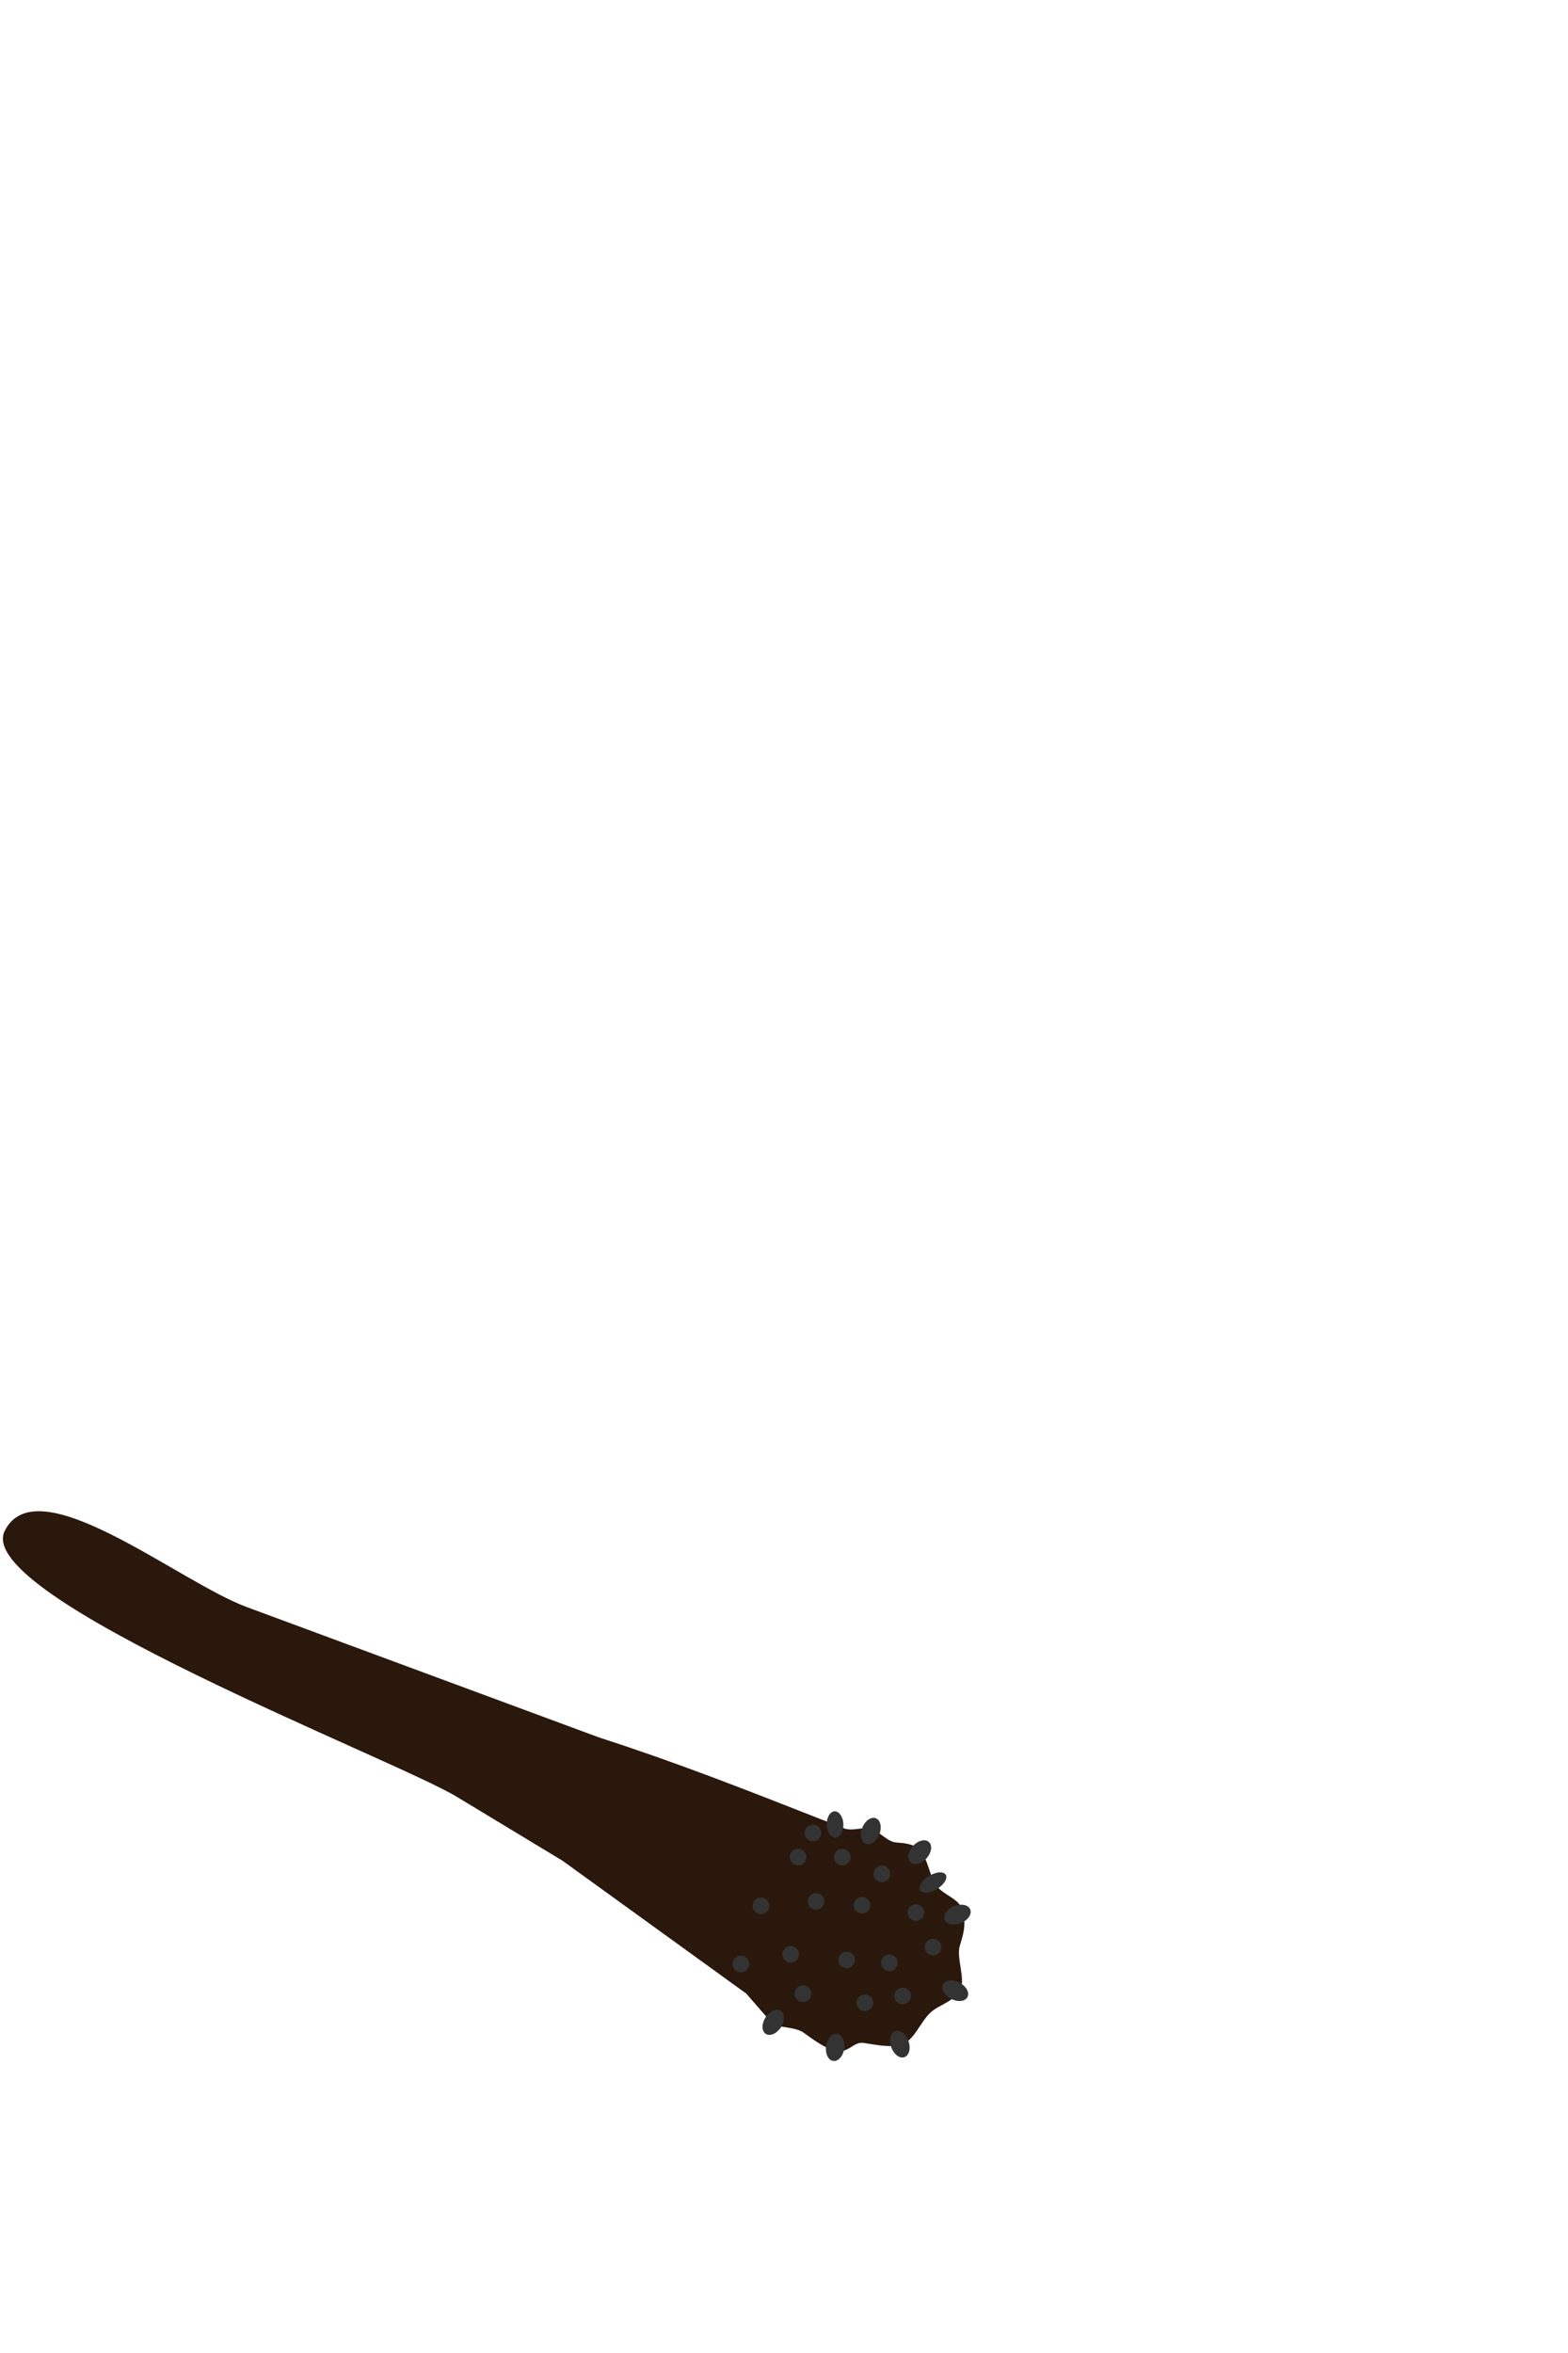 <?xml version="1.0" encoding="UTF-8" standalone="no"?>
<!-- Created with Inkscape (http://www.inkscape.org/) -->

<svg
   xmlns:dc="http://purl.org/dc/elements/1.1/"
   xmlns:cc="http://creativecommons.org/ns#"
   xmlns:rdf="http://www.w3.org/1999/02/22-rdf-syntax-ns#"
   xmlns:svg="http://www.w3.org/2000/svg"
   xmlns="http://www.w3.org/2000/svg"
   xmlns:sodipodi="http://sodipodi.sourceforge.net/DTD/sodipodi-0.dtd"
   xmlns:inkscape="http://www.inkscape.org/namespaces/inkscape"
   width="300"
   height="450"
   viewBox="0 0 79.375 119.063"
   version="1.1"
   id="svg8"
   inkscape:version="0.92.4 (5da689c313, 2019-01-14)"
   sodipodi:docname="weapon5.svg"
   inkscape:export-filename="D:\niebezpieczenstwo\EPI\Rok III\Interfejsy - projekt\miecze_i_topory\static\img\items\weapons\weapon5.png"
   inkscape:export-xdpi="158"
   inkscape:export-ydpi="158">
  <defs
     id="defs2" />
  <sodipodi:namedview
     id="base"
     pagecolor="#ffffff"
     bordercolor="#666666"
     borderopacity="1.0"
     inkscape:pageopacity="0.0"
     inkscape:pageshadow="2"
     inkscape:zoom="1.4142136"
     inkscape:cx="-84.722522"
     inkscape:cy="214.68142"
     inkscape:document-units="mm"
     inkscape:current-layer="layer1"
     showgrid="false"
     units="px"
     inkscape:snap-global="false"
     inkscape:window-width="1680"
     inkscape:window-height="987"
     inkscape:window-x="-4"
     inkscape:window-y="-4"
     inkscape:window-maximized="1" />
  <g
     inkscape:label="Layer 1"
     inkscape:groupmode="layer"
     id="layer1"
     transform="translate(0,-177.937)">
    <path
       style="opacity:1;fill:#2a180c;fill-opacity:1;stroke:none;stroke-width:0.3;stroke-miterlimit:4;stroke-dasharray:none;stroke-opacity:1"
       d="m 48.624,278.568 c -0.33,0.677 -1.039,0.777 -1.506,1.192 -0.516,0.458 -0.86,1.47 -1.494,1.635 -0.633,0.165 -1.224,0.012 -1.922,-0.086 -0.52,-0.073 -0.768,0.596 -1.505,0.378 -0.423,-0.125 -0.986,-0.505 -1.504,-0.887 -0.455,-0.335 -1.402,-0.246 -1.606,-0.481 l -1.31,-1.506 -9.302,-6.723 -5.358,-3.238 c -3.168,-1.914 -24.505,-10.114 -22.882,-13.44 1.622,-3.327 8.785,2.558 12.256,3.843 l 17.842,6.601 c 3.912,1.261 7.447,2.652 10.983,4.042 0.469,0.184 0.937,0.369 1.407,0.552 0.453,0.177 0.99,-0.12 1.445,0.057 0.398,0.154 0.774,0.633 1.209,0.661 0.414,0.027 0.805,0.075 1.096,0.295 0.481,0.364 0.576,1.426 0.913,1.87 0.416,0.549 1.183,0.647 1.34,1.294 0.152,0.625 0.125,0.931 -0.138,1.765 -0.185,0.587 0.284,1.668 0.037,2.175 z"
       id="rect1188"
       inkscape:connector-curvature="0"
       sodipodi:nodetypes="sssssssccssscssssssssss" />
    <ellipse
       style="opacity:1;fill:#333333;fill-opacity:1;stroke:none;stroke-width:0.3;stroke-miterlimit:4;stroke-dasharray:none;stroke-opacity:1"
       id="path1193"
       cx="140.1"
       cy="235.656"
       rx="0.463"
       ry="0.695"
       transform="rotate(21.479)" />
    <ellipse
       style="opacity:1;fill:#333333;fill-opacity:1;stroke:none;stroke-width:0.3;stroke-miterlimit:4;stroke-dasharray:none;stroke-opacity:1"
       id="path1193-2"
       cx="217.146"
       cy="169.745"
       rx="0.463"
       ry="0.695"
       transform="rotate(42.26)" />
    <ellipse
       style="opacity:1;fill:#333333;fill-opacity:1;stroke:none;stroke-width:0.3;stroke-miterlimit:4;stroke-dasharray:none;stroke-opacity:1"
       id="path1193-1"
       cx="272.399"
       cy="60.615"
       rx="0.463"
       ry="0.695"
       transform="rotate(67.452)"
       inkscape:transform-center-x="0.0092479868"
       inkscape:transform-center-y="0.011013479" />
    <ellipse
       style="opacity:1;fill:#333333;fill-opacity:1;stroke:none;stroke-width:0.3;stroke-miterlimit:4;stroke-dasharray:none;stroke-opacity:1"
       id="path1193-1-6"
       cx="224.64"
       cy="-171.847"
       rx="0.463"
       ry="0.695"
       transform="rotate(117.571)"
       inkscape:transform-center-x="0.014359262"
       inkscape:transform-center-y="-2.5837879e-05" />
    <ellipse
       style="opacity:1;fill:#333333;fill-opacity:1;stroke:none;stroke-width:0.3;stroke-miterlimit:4;stroke-dasharray:none;stroke-opacity:1"
       id="path1193-1-1"
       cx="49.573"
       cy="-280.694"
       rx="0.463"
       ry="0.695"
       transform="rotate(160.788)"
       inkscape:transform-center-x="0.010447658"
       inkscape:transform-center-y="-0.0098697946" />
    <ellipse
       style="opacity:1;fill:#333333;fill-opacity:1;stroke:none;stroke-width:0.3;stroke-miterlimit:4;stroke-dasharray:none;stroke-opacity:1"
       id="path1193-1-5"
       cx="84.012"
       cy="272.013"
       rx="0.463"
       ry="0.695"
       transform="rotate(8.623)"
       inkscape:transform-center-x="-0.0046331743"
       inkscape:transform-center-y="0.01361916" />
    <ellipse
       style="opacity:1;fill:#333333;fill-opacity:1;stroke:none;stroke-width:0.3;stroke-miterlimit:4;stroke-dasharray:none;stroke-opacity:1"
       id="path1193-1-67"
       cx="187.558"
       cy="211.908"
       rx="0.463"
       ry="0.695"
       transform="rotate(33.561)"
       inkscape:transform-center-x="0.0015192995"
       inkscape:transform-center-y="0.014301967" />
    <circle
       style="opacity:1;fill:#333333;fill-opacity:1;stroke:none;stroke-width:0.3;stroke-miterlimit:4;stroke-dasharray:none;stroke-opacity:1"
       id="path1249"
       cx="227.786"
       cy="-163.634"
       r="0.421"
       transform="rotate(115.997)" />
    <circle
       style="opacity:1;fill:#333333;fill-opacity:1;stroke:none;stroke-width:0.3;stroke-miterlimit:4;stroke-dasharray:none;stroke-opacity:1"
       id="path1249-4"
       cx="226.593"
       cy="-162.091"
       r="0.421"
       transform="rotate(115.997)" />
    <circle
       style="opacity:1;fill:#333333;fill-opacity:1;stroke:none;stroke-width:0.3;stroke-miterlimit:4;stroke-dasharray:none;stroke-opacity:1"
       id="path1249-0"
       cx="229.47"
       cy="-161.997"
       r="0.421"
       transform="rotate(115.997)" />
    <circle
       style="opacity:1;fill:#333333;fill-opacity:1;stroke:none;stroke-width:0.3;stroke-miterlimit:4;stroke-dasharray:none;stroke-opacity:1"
       id="path1249-8"
       cx="230.686"
       cy="-163.33"
       r="0.421"
       transform="rotate(115.997)" />
    <circle
       style="opacity:1;fill:#333333;fill-opacity:1;stroke:none;stroke-width:0.3;stroke-miterlimit:4;stroke-dasharray:none;stroke-opacity:1"
       id="path1249-01"
       cx="231.832"
       cy="-161.763"
       r="0.421"
       transform="rotate(115.997)" />
    <circle
       style="opacity:1;fill:#333333;fill-opacity:1;stroke:none;stroke-width:0.3;stroke-miterlimit:4;stroke-dasharray:none;stroke-opacity:1"
       id="path1249-5"
       cx="227.459"
       cy="-159.471"
       r="0.421"
       transform="rotate(115.997)" />
    <circle
       style="opacity:1;fill:#333333;fill-opacity:1;stroke:none;stroke-width:0.3;stroke-miterlimit:4;stroke-dasharray:none;stroke-opacity:1"
       id="path1249-53"
       cx="230.288"
       cy="-159.986"
       r="0.421"
       transform="rotate(115.997)" />
    <circle
       style="opacity:1;fill:#333333;fill-opacity:1;stroke:none;stroke-width:0.3;stroke-miterlimit:4;stroke-dasharray:none;stroke-opacity:1"
       id="path1249-04"
       cx="232.791"
       cy="-158.746"
       r="0.421"
       transform="rotate(115.997)" />
    <circle
       style="opacity:1;fill:#333333;fill-opacity:1;stroke:none;stroke-width:0.3;stroke-miterlimit:4;stroke-dasharray:none;stroke-opacity:1"
       id="path1249-88"
       cx="228.301"
       cy="-157.297"
       r="0.421"
       transform="rotate(115.997)" />
    <circle
       style="opacity:1;fill:#333333;fill-opacity:1;stroke:none;stroke-width:0.3;stroke-miterlimit:4;stroke-dasharray:none;stroke-opacity:1"
       id="path1249-9"
       cx="225.705"
       cy="-157.507"
       r="0.421"
       transform="rotate(115.997)" />
    <circle
       style="opacity:1;fill:#333333;fill-opacity:1;stroke:none;stroke-width:0.3;stroke-miterlimit:4;stroke-dasharray:none;stroke-opacity:1"
       id="path1249-2"
       cx="225.588"
       cy="-159.682"
       r="0.421"
       transform="rotate(115.997)" />
    <circle
       style="opacity:1;fill:#333333;fill-opacity:1;stroke:none;stroke-width:0.3;stroke-miterlimit:4;stroke-dasharray:none;stroke-opacity:1"
       id="path1249-7"
       cx="231.271"
       cy="-157.32"
       r="0.421"
       transform="rotate(115.997)" />
    <circle
       style="opacity:1;fill:#333333;fill-opacity:1;stroke:none;stroke-width:0.3;stroke-miterlimit:4;stroke-dasharray:none;stroke-opacity:1"
       id="path1249-84"
       cx="232.814"
       cy="-155.262"
       r="0.421"
       transform="rotate(115.997)" />
    <circle
       style="opacity:1;fill:#333333;fill-opacity:1;stroke:none;stroke-width:0.3;stroke-miterlimit:4;stroke-dasharray:none;stroke-opacity:1"
       id="path1249-6"
       cx="229.727"
       cy="-154.888"
       r="0.421"
       transform="rotate(115.997)" />
    <circle
       style="opacity:1;fill:#333333;fill-opacity:1;stroke:none;stroke-width:0.3;stroke-miterlimit:4;stroke-dasharray:none;stroke-opacity:1"
       id="path1249-55"
       cx="226.687"
       cy="-155.496"
       r="0.421"
       transform="rotate(115.997)" />
    <circle
       style="opacity:1;fill:#333333;fill-opacity:1;stroke:none;stroke-width:0.3;stroke-miterlimit:4;stroke-dasharray:none;stroke-opacity:1"
       id="path1249-3"
       cx="225.26"
       cy="-155.636"
       r="0.421"
       transform="rotate(115.997)" />
    <ellipse
       style="opacity:1;fill:#333333;fill-opacity:1;stroke:none;stroke-width:0.377;stroke-miterlimit:4;stroke-dasharray:none;stroke-opacity:1"
       id="path1249-39"
       cx="271.506"
       cy="-33.327"
       rx="0.667"
       ry="0.421"
       transform="rotate(88.108)" />
    <ellipse
       style="opacity:1;fill:#333333;fill-opacity:1;stroke:none;stroke-width:0.386;stroke-miterlimit:4;stroke-dasharray:none;stroke-opacity:1"
       id="path1249-42"
       cx="101.037"
       cy="-258.18"
       rx="0.76"
       ry="0.386"
       transform="rotate(148.82)" />
  </g>
</svg>
